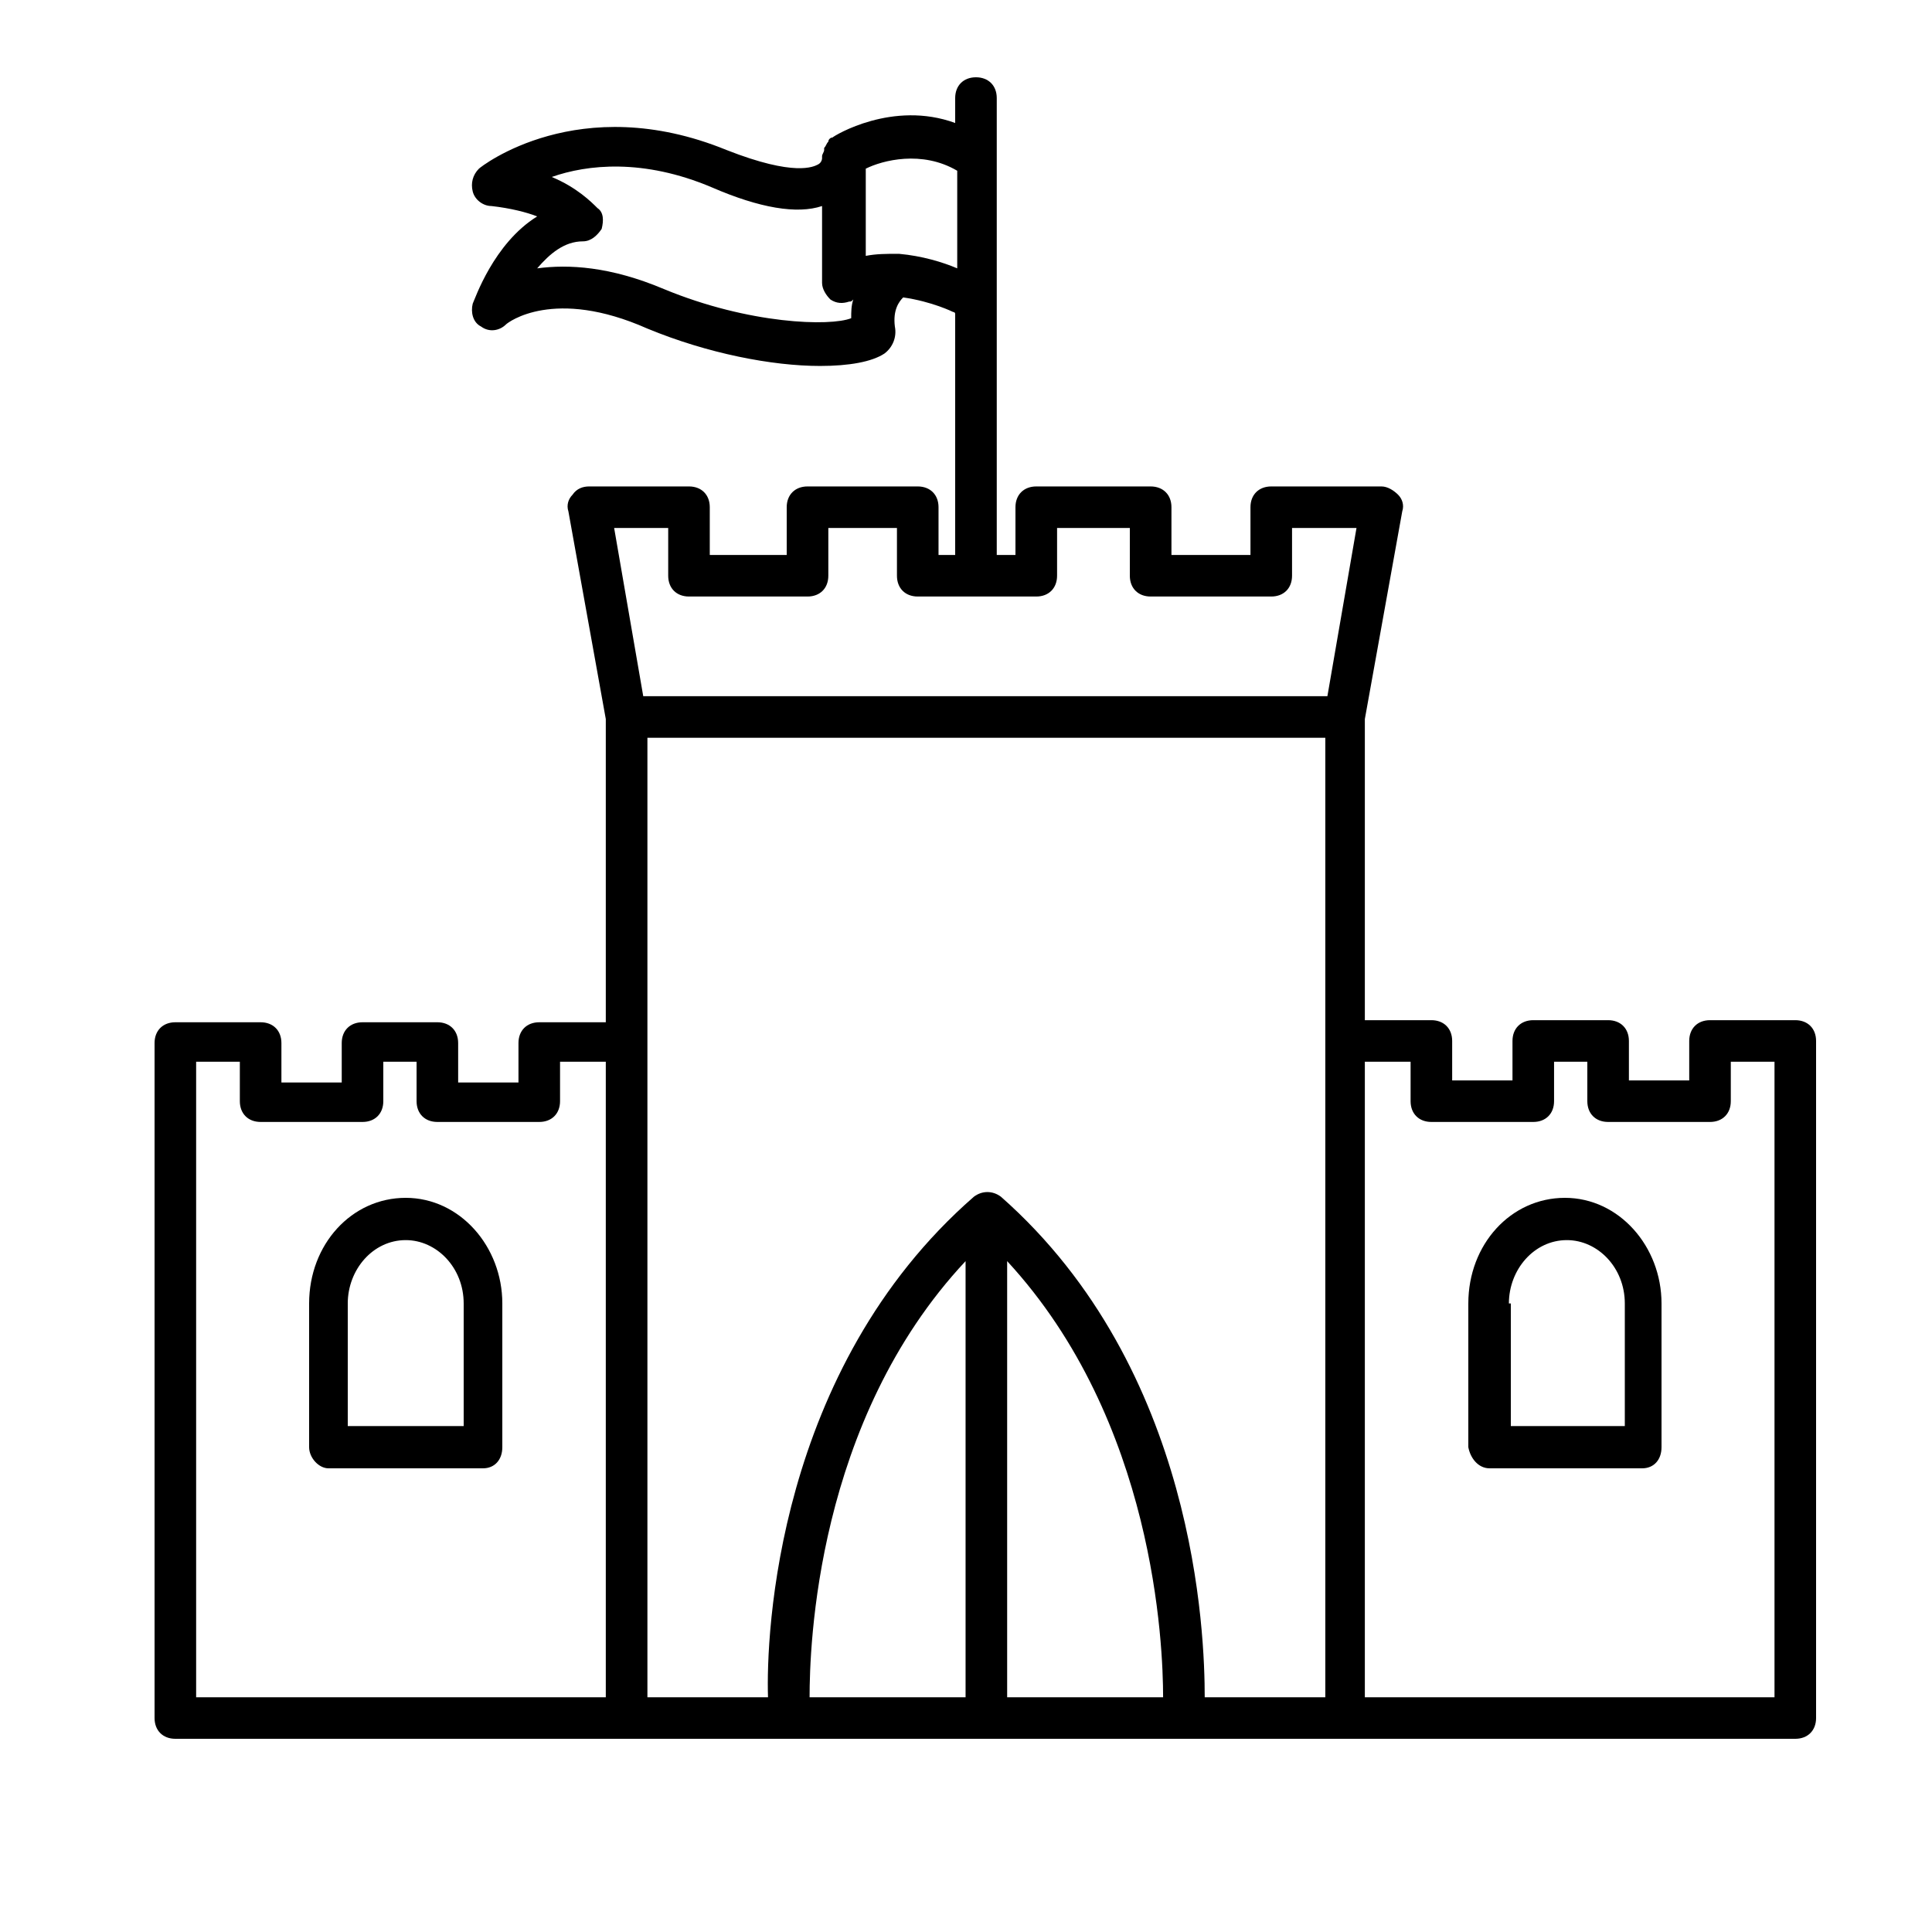 <svg xmlns="http://www.w3.org/2000/svg" width="50" height="50" viewBox="0 0 50 50">
  <g>
    <path d="M4.538,45 L46.462,45 C46.785,45 47,44.785 47,44.462 L47,26.94 C47,26.617 46.785,26.402 46.462,26.402 L44.255,26.402 C43.932,26.402 43.717,26.617 43.717,26.94 L43.717,27.961 L42.156,27.961 L42.156,26.94 C42.156,26.617 41.941,26.402 41.618,26.402 L39.681,26.402 C39.358,26.402 39.143,26.617 39.143,26.94 L39.143,27.961 L37.582,27.961 L37.582,26.94 C37.582,26.617 37.367,26.402 37.044,26.402 L35.322,26.402 L35.322,18.609 L36.29,13.234 C36.344,13.072 36.29,12.911 36.183,12.804 C36.075,12.696 35.914,12.589 35.752,12.589 L32.9,12.589 C32.577,12.589 32.362,12.804 32.362,13.126 L32.362,14.363 L30.317,14.363 L30.317,13.126 C30.317,12.804 30.101,12.589 29.778,12.589 L26.819,12.589 C26.496,12.589 26.28,12.804 26.28,13.126 L26.28,14.363 L25.796,14.363 L25.796,2.538 C25.796,2.215 25.581,2 25.258,2 C24.935,2 24.72,2.215 24.72,2.538 L24.72,3.183 C23.105,2.591 21.598,3.505 21.544,3.559 C21.491,3.559 21.437,3.612 21.437,3.666 C21.437,3.666 21.437,3.666 21.437,3.666 C21.383,3.72 21.383,3.774 21.329,3.828 C21.329,3.828 21.329,3.828 21.329,3.881 C21.329,3.935 21.275,3.989 21.275,4.043 L21.275,4.096 C21.275,4.096 21.275,4.204 21.168,4.258 C21.06,4.311 20.576,4.58 18.8,3.881 C14.979,2.322 12.449,4.311 12.395,4.365 C12.234,4.526 12.18,4.741 12.234,4.956 C12.288,5.171 12.503,5.332 12.718,5.332 C13.203,5.386 13.633,5.494 13.902,5.601 C12.772,6.3 12.288,7.751 12.234,7.859 C12.18,8.074 12.234,8.342 12.449,8.45 C12.665,8.611 12.934,8.557 13.095,8.396 C13.149,8.342 14.333,7.429 16.755,8.504 C18.315,9.149 19.984,9.471 21.222,9.471 C21.975,9.471 22.567,9.364 22.89,9.149 C23.105,8.988 23.213,8.719 23.159,8.45 C23.105,8.02 23.267,7.805 23.374,7.697 C24.128,7.805 24.666,8.074 24.666,8.074 C24.666,8.074 24.72,8.074 24.72,8.127 L24.72,14.363 L24.289,14.363 L24.289,13.126 C24.289,12.804 24.074,12.589 23.751,12.589 L20.899,12.589 C20.576,12.589 20.36,12.804 20.36,13.126 L20.36,14.363 L18.369,14.363 L18.369,13.126 C18.369,12.804 18.154,12.589 17.831,12.589 L15.248,12.589 C15.086,12.589 14.925,12.643 14.817,12.804 C14.71,12.911 14.656,13.072 14.71,13.234 L15.678,18.609 L15.678,26.456 L13.956,26.456 C13.633,26.456 13.418,26.671 13.418,26.994 L13.418,28.015 L11.857,28.015 L11.857,26.994 C11.857,26.671 11.642,26.456 11.319,26.456 L9.382,26.456 C9.059,26.456 8.844,26.671 8.844,26.994 L8.844,28.015 L7.283,28.015 L7.283,26.994 C7.283,26.671 7.068,26.456 6.745,26.456 L4.538,26.456 C4.215,26.456 4,26.671 4,26.994 L4,44.462 C4,44.785 4.215,45 4.538,45 Z M17.185,7.482 C15.786,6.891 14.71,6.838 13.902,6.945 C14.225,6.569 14.602,6.246 15.086,6.246 C15.302,6.246 15.463,6.085 15.571,5.924 C15.625,5.709 15.625,5.494 15.463,5.386 C15.302,5.225 14.925,4.849 14.279,4.58 C15.194,4.258 16.647,4.096 18.423,4.849 C19.661,5.386 20.63,5.548 21.275,5.332 L21.275,7.321 C21.275,7.482 21.383,7.644 21.491,7.751 C21.652,7.859 21.814,7.859 21.975,7.805 C22.029,7.805 22.029,7.805 22.083,7.751 C22.029,7.912 22.029,8.074 22.029,8.235 C21.491,8.45 19.392,8.396 17.185,7.482 Z M23.267,6.569 C23.267,6.569 23.213,6.569 23.213,6.569 C22.944,6.569 22.675,6.569 22.406,6.622 L22.406,4.365 C22.836,4.15 23.859,3.881 24.773,4.419 L24.773,6.945 C24.397,6.784 23.859,6.622 23.267,6.569 Z M16.755,19.093 L34.299,19.093 L34.299,43.925 L31.178,43.925 C31.178,42.312 30.962,35.432 25.904,30.971 C25.688,30.81 25.419,30.81 25.204,30.971 C20.091,35.432 19.822,42.312 19.876,43.925 L16.755,43.925 L16.755,19.093 Z M24.989,32.638 L24.989,43.925 L20.952,43.925 C20.952,42.635 21.114,36.776 24.989,32.638 Z M26.065,32.638 C29.886,36.776 30.101,42.581 30.101,43.925 L26.065,43.925 L26.065,32.638 Z M36.506,27.477 L36.506,28.499 C36.506,28.821 36.721,29.036 37.044,29.036 L39.681,29.036 C40.004,29.036 40.219,28.821 40.219,28.499 L40.219,27.477 L41.08,27.477 L41.08,28.499 C41.08,28.821 41.295,29.036 41.618,29.036 L44.255,29.036 C44.578,29.036 44.793,28.821 44.793,28.499 L44.793,27.477 L45.924,27.477 L45.924,43.925 L35.322,43.925 L35.322,27.477 L36.506,27.477 Z M17.293,13.664 L17.293,14.9 C17.293,15.223 17.508,15.438 17.831,15.438 L20.899,15.438 C21.222,15.438 21.437,15.223 21.437,14.9 L21.437,13.664 L23.213,13.664 L23.213,14.9 C23.213,15.223 23.428,15.438 23.751,15.438 L26.819,15.438 C27.141,15.438 27.357,15.223 27.357,14.9 L27.357,13.664 L29.24,13.664 L29.24,14.9 C29.24,15.223 29.456,15.438 29.778,15.438 L32.9,15.438 C33.223,15.438 33.438,15.223 33.438,14.9 L33.438,13.664 L35.106,13.664 L34.353,18.017 L16.647,18.017 L15.894,13.664 L17.293,13.664 L17.293,13.664 Z M6.207,27.477 L6.207,28.499 C6.207,28.821 6.422,29.036 6.745,29.036 L9.382,29.036 C9.705,29.036 9.92,28.821 9.92,28.499 L9.92,27.477 L10.781,27.477 L10.781,28.499 C10.781,28.821 10.996,29.036 11.319,29.036 L13.956,29.036 C14.279,29.036 14.494,28.821 14.494,28.499 L14.494,27.477 L15.678,27.477 L15.678,43.925 L5.076,43.925 L5.076,27.477 L6.207,27.477 Z"/>
    <path d="M38.55 38L42.5 38C42.8 38 43 37.781 43 37.453L43 33.734C43 32.258 41.9 31 40.5 31 39.1 31 38 32.203 38 33.734L38 37.453C38.05 37.727 38.25 38 38.55 38zM39.05 33.734C39.05 32.859 39.7 32.094 40.55 32.094 41.35 32.094 42.05 32.805 42.05 33.734L42.05 36.906 39.1 36.906 39.1 33.734 39.05 33.734zM8.5 38L12.5 38C12.8 38 13 37.781 13 37.453L13 33.734C13 32.258 11.9 31 10.5 31 9.1 31 8 32.203 8 33.734L8 37.453C8 37.727 8.25 38 8.5 38zM9 33.734C9 32.859 9.65 32.094 10.5 32.094 11.3 32.094 12 32.805 12 33.734L12 36.906 9 36.906 9 33.734z"/>
  </g>
</svg>
